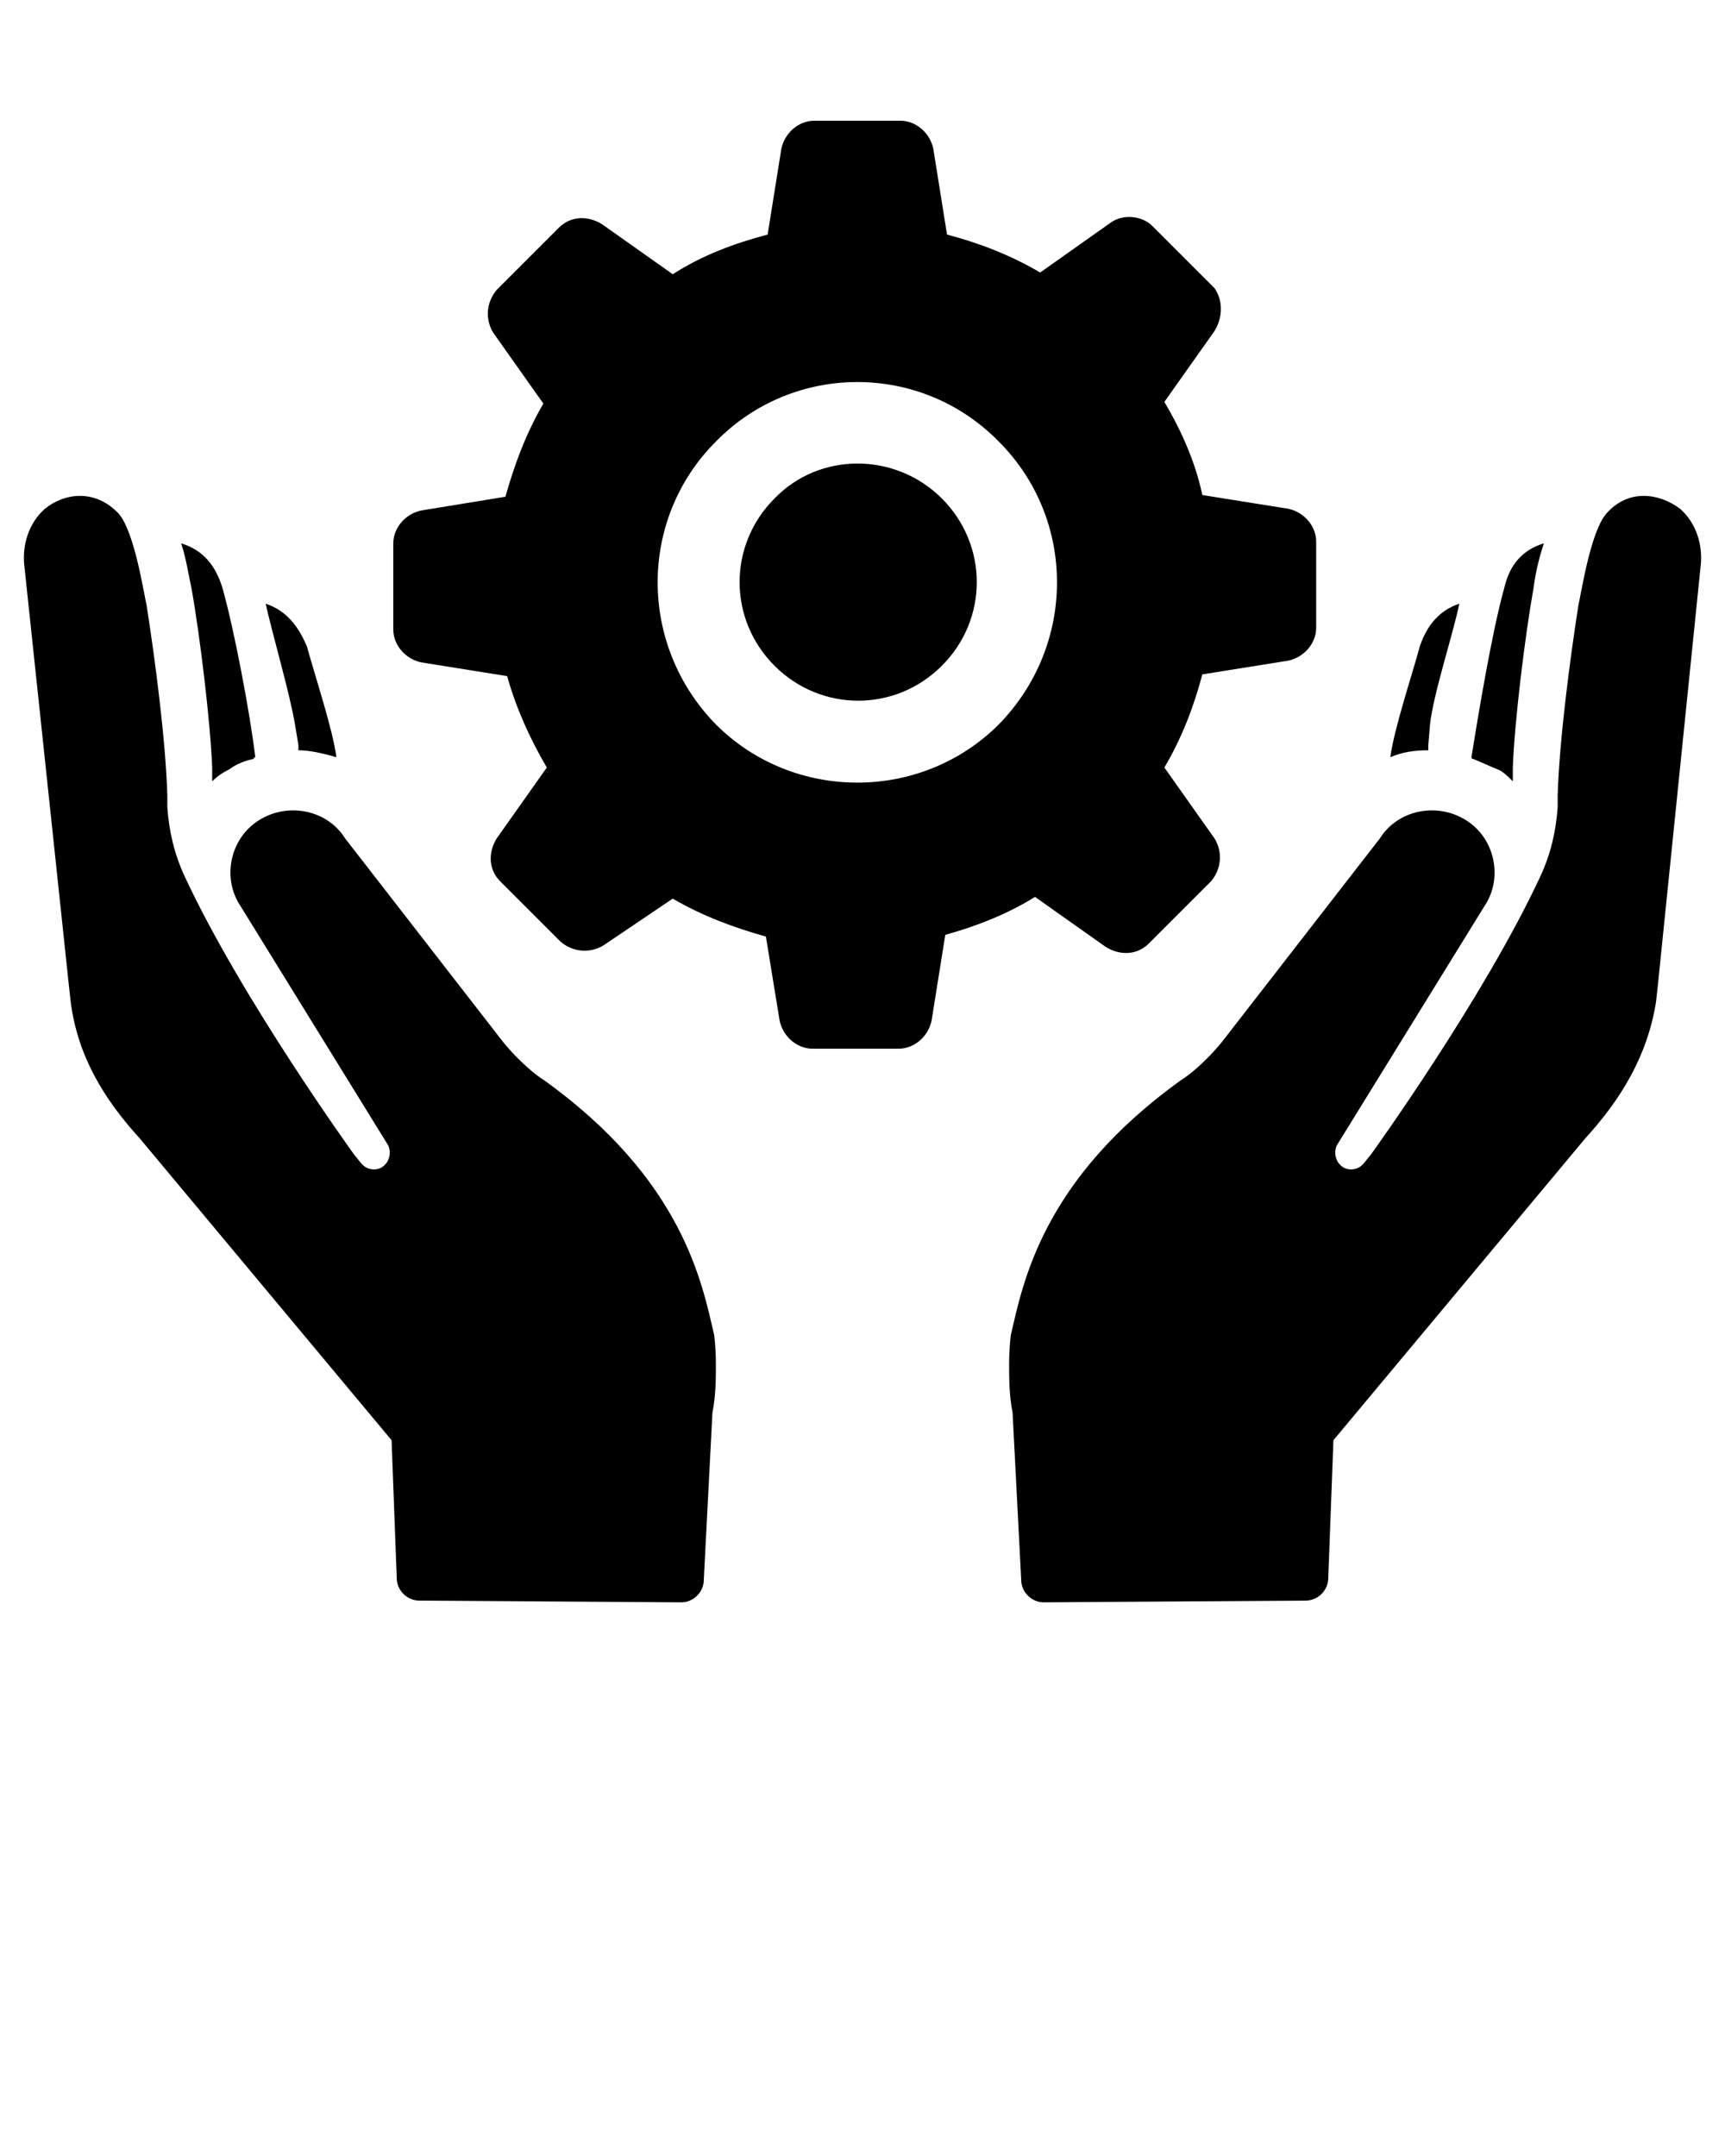 <svg xmlns="http://www.w3.org/2000/svg" xmlns:xlink="http://www.w3.org/1999/xlink" version="1.1" x="0px" y="0px" viewBox="0 0 100 125" enable-background="new 0 0 100 100" xml:space="preserve">
<path d="M1.4,32.7c-0.1-1.2,0.3-2.4,1.2-3.2c1.1-0.9,2.9-1.2,4.3,0.3c0.9,1.1,1.4,4.4,1.6,5.3c0.5,3.2,1.1,7.8,1.2,11  c0,0.2,0,0.5,0,0.7c0.1,1.4,0.4,2.7,1,4c3.3,7.1,9.8,16.1,9.8,16.1l0.4,0.5c0.3,0.4,0.8,0.5,1.2,0.3c0.5-0.3,0.6-0.9,0.4-1.3  l-8.7-14.1c-0.9-1.6-0.4-3.8,1.3-4.8c1.7-1,3.9-0.5,4.9,1.1l9,11.6c0.6,0.8,1.7,1.9,2.5,2.4c8.1,5.8,9.2,11.8,9.9,14.8  c0,0,0.1,0.7,0.1,1.7h0l0,0c0,0.8,0,1.8-0.2,2.8l-0.5,9.7c0,0.7-0.6,1.3-1.3,1.3l-15.2-0.1c-0.7,0-1.3-0.6-1.3-1.3l-0.3-8L8.1,66  c-2.1-2.3-3.6-4.8-4-7.9l-0.1-0.9L1.4,32.7z M10.5,31.5c0.3,0.9,0.4,1.7,0.6,2.6c0.5,2.8,1.1,7.8,1.2,10.4c0,0.3,0,0.5,0,0.8  c0.3-0.3,0.6-0.5,1-0.7c0.4-0.3,0.9-0.5,1.4-0.6c0,0,0-0.1,0.1-0.1c-0.3-2.5-1.2-7.3-1.9-9.8C12.5,32.8,11.8,31.9,10.5,31.5z   M15.4,35c0.4,1.8,1.4,5.2,1.7,7l0.2,1.2c0,0.1,0,0.2,0,0.3c0.7,0,1.5,0.2,2.2,0.4c-0.2-1.6-1.3-4.9-1.7-6.4  C17.3,36.3,16.6,35.4,15.4,35z M93.1,29.8c-0.9,1.1-1.4,4.4-1.6,5.3c-0.5,3.2-1.1,7.8-1.2,11c0,0.2,0,0.5,0,0.7  c-0.1,1.4-0.4,2.7-1,4c-3.3,7.1-9.8,16.1-9.8,16.1l-0.4,0.5c-0.3,0.4-0.8,0.5-1.2,0.3c-0.5-0.3-0.6-0.9-0.4-1.3l8.7-14.1  c0.9-1.6,0.4-3.8-1.3-4.8c-1.7-1-3.9-0.5-4.9,1.1l-9,11.6c-0.6,0.8-1.7,1.9-2.5,2.4c-8.1,5.8-9.2,11.8-9.9,14.8c0,0-0.1,0.7-0.1,1.7  v0c0,0.8,0,1.8,0.2,2.8l0.5,9.7c0,0.7,0.6,1.3,1.3,1.3l15.2-0.1c0.7,0,1.3-0.6,1.3-1.3l0.3-8L91.9,66c2.1-2.3,3.6-4.8,4.1-7.9  l0.1-0.9l2.5-24.5c0.1-1.2-0.3-2.4-1.2-3.2C96.2,28.6,94.4,28.3,93.1,29.8z M87.7,45.3c0-0.3,0-0.5,0-0.8c0.1-2.7,0.7-7.6,1.2-10.4  c0.1-0.8,0.3-1.7,0.6-2.6c-1.3,0.4-2,1.3-2.3,2.6c-0.7,2.5-1.5,7.3-1.9,9.8c0,0,0,0.1,0.1,0.1c0.5,0.2,0.9,0.4,1.4,0.6  C87.1,44.7,87.4,45,87.7,45.3z M82.9,42c0.2-1.8,1.3-5.1,1.7-7c-1.2,0.4-1.9,1.3-2.3,2.5c-0.4,1.5-1.5,4.8-1.7,6.4  c0.7-0.3,1.4-0.4,2.2-0.4c0-0.1,0-0.2,0-0.3L82.9,42z M70.4,19.2l-2.9,4.1c1,1.7,1.8,3.5,2.2,5.4l5,0.8c0.9,0.2,1.6,1,1.6,1.9l0,2.5  l0,2.5c0,0.9-0.7,1.7-1.6,1.9l-5,0.8c-0.5,1.9-1.2,3.7-2.2,5.4l2.9,4.1c0.5,0.8,0.4,1.8-0.2,2.5l-1.8,1.8l-1.8,1.8  c-0.7,0.7-1.7,0.7-2.5,0.2l-4.1-2.9c-1.6,1-3.4,1.7-5.2,2.2l-0.8,5c-0.2,0.9-1,1.6-1.9,1.6l-2.5,0l-2.5,0c-0.9,0-1.7-0.7-1.9-1.6  l-0.8-4.9c-1.8-0.5-3.7-1.2-5.4-2.2L35,54.8c-0.8,0.5-1.8,0.4-2.5-0.2l-1.8-1.8L29,51.1c-0.7-0.7-0.7-1.7-0.2-2.5l2.9-4.1  c-1-1.7-1.8-3.5-2.3-5.3l-5-0.8c-0.9-0.2-1.6-1-1.6-1.9l0-2.5l0-2.5c0-0.9,0.7-1.7,1.6-1.9l4.9-0.8c0.5-1.8,1.2-3.7,2.2-5.4  l-2.9-4.1c-0.5-0.8-0.4-1.8,0.2-2.5l1.8-1.8l1.8-1.8c0.7-0.7,1.7-0.7,2.5-0.2l4.1,2.9c1.7-1.1,3.6-1.8,5.5-2.3l0.8-5  c0.2-0.9,1-1.6,1.9-1.6l2.5,0l2.5,0c0.9,0,1.7,0.7,1.9,1.6l0.8,5c1.9,0.5,3.7,1.2,5.4,2.2l4.1-2.9c0.7-0.5,1.8-0.4,2.4,0.2l1.8,1.8  l1.8,1.8C70.9,17.4,70.9,18.4,70.4,19.2z M57.9,25.6C53.4,21,46,21,41.5,25.6C37,30.1,37,37.4,41.5,42c4.5,4.5,11.9,4.5,16.4,0  C62.4,37.4,62.4,30.1,57.9,25.6z M44.9,28.9c-2.7,2.7-2.7,7,0,9.7c2.7,2.7,7,2.7,9.7,0c2.7-2.7,2.7-7,0-9.7  C51.9,26.2,47.5,26.2,44.9,28.9z"/></svg>